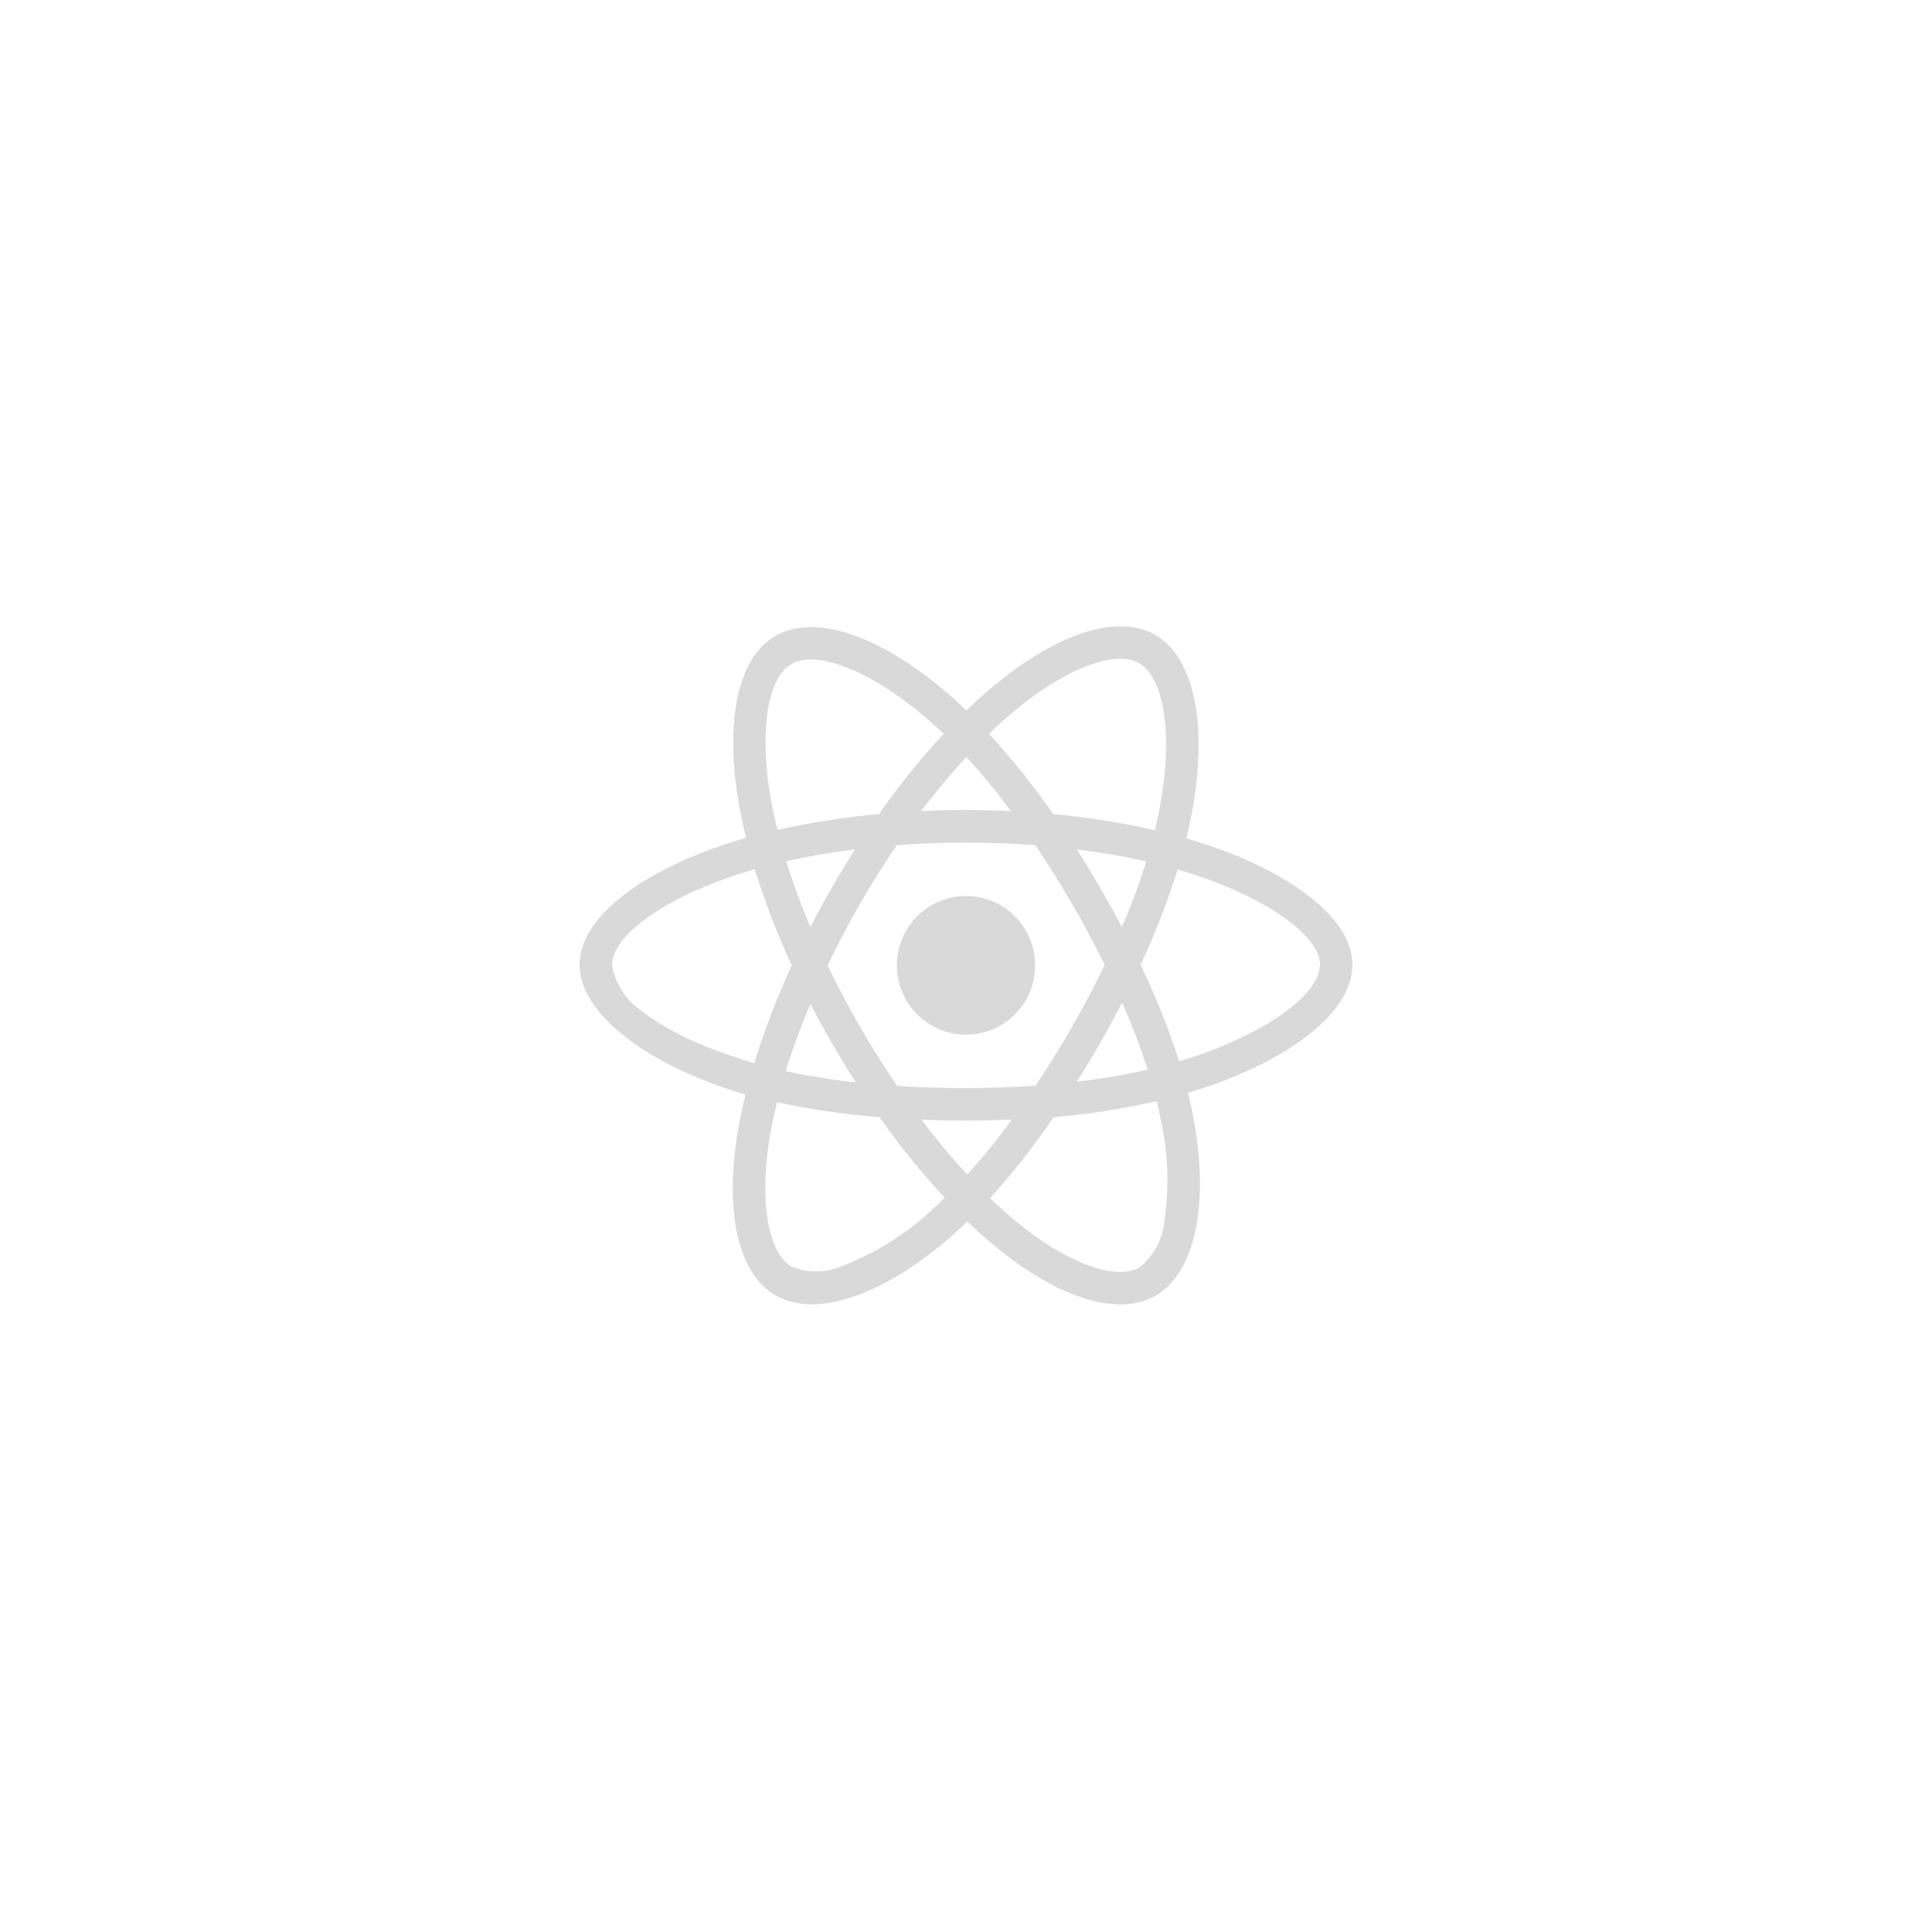 <svg xmlns="http://www.w3.org/2000/svg" xmlns:xlink="http://www.w3.org/1999/xlink" width="400" zoomAndPan="magnify" viewBox="0 0 300 300" height="400" preserveAspectRatio="xMidYMid meet" version="1.0"><path fill="#d9d9d9" d="M 150 139.129 C 144.07 139.129 139.266 143.949 139.266 149.895 C 139.266 155.84 144.07 160.66 150 160.66 C 155.93 160.66 160.734 155.84 160.734 149.895 C 160.734 143.949 155.93 139.129 150 139.129 Z M 150 139.129 " fill-opacity="1" fill-rule="nonzero"/><path fill="#d9d9d9" d="M 112.57 168.957 C 113.625 169.309 114.68 169.664 115.762 169.969 C 115.41 171.379 115.105 172.766 114.82 174.203 C 112.359 187.246 114.281 197.586 120.422 201.137 C 126.75 204.801 137.391 201.039 147.75 191.945 C 148.57 191.219 149.391 190.465 150.211 189.664 C 151.238 190.676 152.32 191.641 153.395 192.578 C 163.426 201.227 173.34 204.727 179.461 201.18 C 185.789 197.516 187.852 186.398 185.18 172.863 C 184.969 171.828 184.734 170.773 184.477 169.688 C 185.227 169.477 185.949 169.242 186.68 169.008 C 200.203 164.52 210 157.254 210 149.805 C 210 142.684 200.766 135.773 188.016 131.379 L 188.016 131.375 C 186.75 130.953 185.484 130.551 184.219 130.176 C 184.43 129.309 184.621 128.434 184.805 127.566 C 187.691 113.559 185.789 102.309 179.391 98.594 C 173.227 95.043 163.172 98.734 153 107.617 C 151.988 108.484 151.012 109.402 150.07 110.32 C 149.434 109.707 148.781 109.098 148.125 108.512 C 137.461 99.012 126.773 95.02 120.375 98.758 C 114.234 102.332 112.406 112.934 114.984 126.18 C 115.246 127.496 115.523 128.785 115.852 130.105 C 114.352 130.527 112.875 130.996 111.488 131.492 C 98.977 135.84 90 142.703 90 149.805 C 90 157.141 99.559 164.488 112.57 168.957 Z M 144.445 188.105 C 140.578 191.656 136.102 194.473 131.227 196.402 C 128.625 197.645 125.625 197.766 122.949 196.707 C 119.227 194.547 117.676 186.25 119.785 175.082 C 120.047 173.77 120.324 172.453 120.648 171.156 C 125.898 172.285 131.195 173.062 136.566 173.461 C 139.66 177.855 143.055 182.062 146.691 186.008 C 145.941 186.734 145.191 187.441 144.441 188.102 Z M 174.211 143.973 C 173.109 141.902 171.984 139.836 170.809 137.816 C 169.66 135.82 168.465 133.844 167.227 131.895 C 171 132.367 174.609 132.996 177.984 133.773 C 176.906 137.254 175.641 140.641 174.211 143.973 Z M 174.254 155.676 C 175.754 159.086 177.07 162.539 178.215 166.09 C 174.578 166.91 170.906 167.547 167.199 167.969 C 168.465 165.992 169.66 163.973 170.836 161.953 C 172.031 159.883 173.156 157.793 174.254 155.676 Z M 171.547 149.828 C 169.977 153.074 168.285 156.266 166.484 159.414 C 164.703 162.539 162.805 165.574 160.816 168.582 C 157.324 168.84 153.691 168.957 150.012 168.957 C 146.328 168.957 142.77 168.84 139.324 168.625 C 137.285 165.645 135.363 162.586 133.559 159.461 C 131.754 156.336 130.09 153.164 128.52 149.918 L 128.512 149.918 C 130.055 146.676 131.746 143.5 133.523 140.379 C 135.305 137.254 137.23 134.223 139.246 131.238 C 142.762 130.977 146.344 130.836 150.004 130.836 C 153.664 130.836 157.27 130.977 160.766 131.238 C 162.754 134.199 164.656 137.23 166.461 140.332 C 168.266 143.438 169.949 146.609 171.547 149.828 Z M 129.16 137.859 C 128.012 139.855 126.887 141.898 125.828 143.969 C 124.355 140.469 123.109 137.039 122.078 133.723 C 125.453 132.973 129.039 132.359 132.766 131.891 C 131.531 133.84 130.309 135.836 129.16 137.859 Z M 125.836 155.859 C 126.914 157.93 128.016 159.977 129.184 161.996 C 130.379 164.043 131.602 166.09 132.891 168.086 C 129.234 167.684 125.602 167.098 122.016 166.32 C 123.047 162.934 124.336 159.438 125.836 155.859 Z M 150.191 182.391 C 147.801 179.809 145.41 176.945 143.09 173.859 C 145.34 173.957 147.66 174 150.004 174 C 152.422 174 154.785 173.957 157.129 173.836 C 154.977 176.82 152.656 179.668 150.191 182.391 Z M 180.824 189.449 C 180.609 192.312 179.203 194.988 176.953 196.801 C 173.23 198.961 165.285 196.141 156.703 188.762 C 155.719 187.914 154.734 186.996 153.73 186.059 C 157.316 182.09 160.621 177.883 163.621 173.465 C 168.984 173.02 174.328 172.195 179.605 170.996 C 179.84 171.961 180.051 172.922 180.238 173.867 C 181.391 178.945 181.574 184.23 180.824 189.449 Z M 182.859 135.02 C 184.078 135.367 185.25 135.746 186.375 136.121 C 197.297 139.883 204.961 145.477 204.961 149.754 C 204.961 154.363 196.781 160.309 185.086 164.184 C 184.43 164.395 183.773 164.605 183.094 164.797 C 181.453 159.672 179.441 154.668 177.121 149.801 C 179.371 145.004 181.27 140.066 182.859 135.02 Z M 156.301 111.422 C 165.023 103.812 173.156 100.828 176.859 102.965 C 180.82 105.246 182.344 114.457 179.859 126.559 C 179.695 127.355 179.531 128.133 179.32 128.91 C 174.113 127.738 168.844 126.891 163.547 126.418 C 160.5 122.043 157.172 117.859 153.559 113.934 C 154.477 113.066 155.363 112.246 156.301 111.422 Z M 150.051 117.535 C 152.512 120.211 154.828 123.031 156.984 125.941 C 152.344 125.734 147.68 125.734 143.039 125.941 C 145.336 122.914 147.703 120.098 150.051 117.535 Z M 122.859 103.129 C 126.801 100.828 135.539 104.117 144.75 112.297 C 145.336 112.812 145.922 113.379 146.531 113.941 C 142.895 117.859 139.547 122.043 136.477 126.414 C 131.18 126.887 125.93 127.707 120.727 128.859 C 120.422 127.664 120.164 126.441 119.906 125.215 C 117.699 113.84 119.156 105.266 122.859 103.129 Z M 113.137 136.262 C 114.469 135.789 115.828 135.367 117.191 134.969 C 118.785 140.066 120.703 145.074 122.93 149.914 C 120.68 154.828 118.734 159.902 117.121 165.07 L 117.113 165.078 C 116.129 164.797 115.172 164.488 114.211 164.16 C 109.219 162.586 103.547 160.094 99.445 156.828 C 97.078 155.184 95.484 152.648 95.039 149.801 C 95.039 145.496 102.445 139.996 113.137 136.262 Z M 113.137 136.262 " fill-opacity="1" fill-rule="nonzero"/></svg>